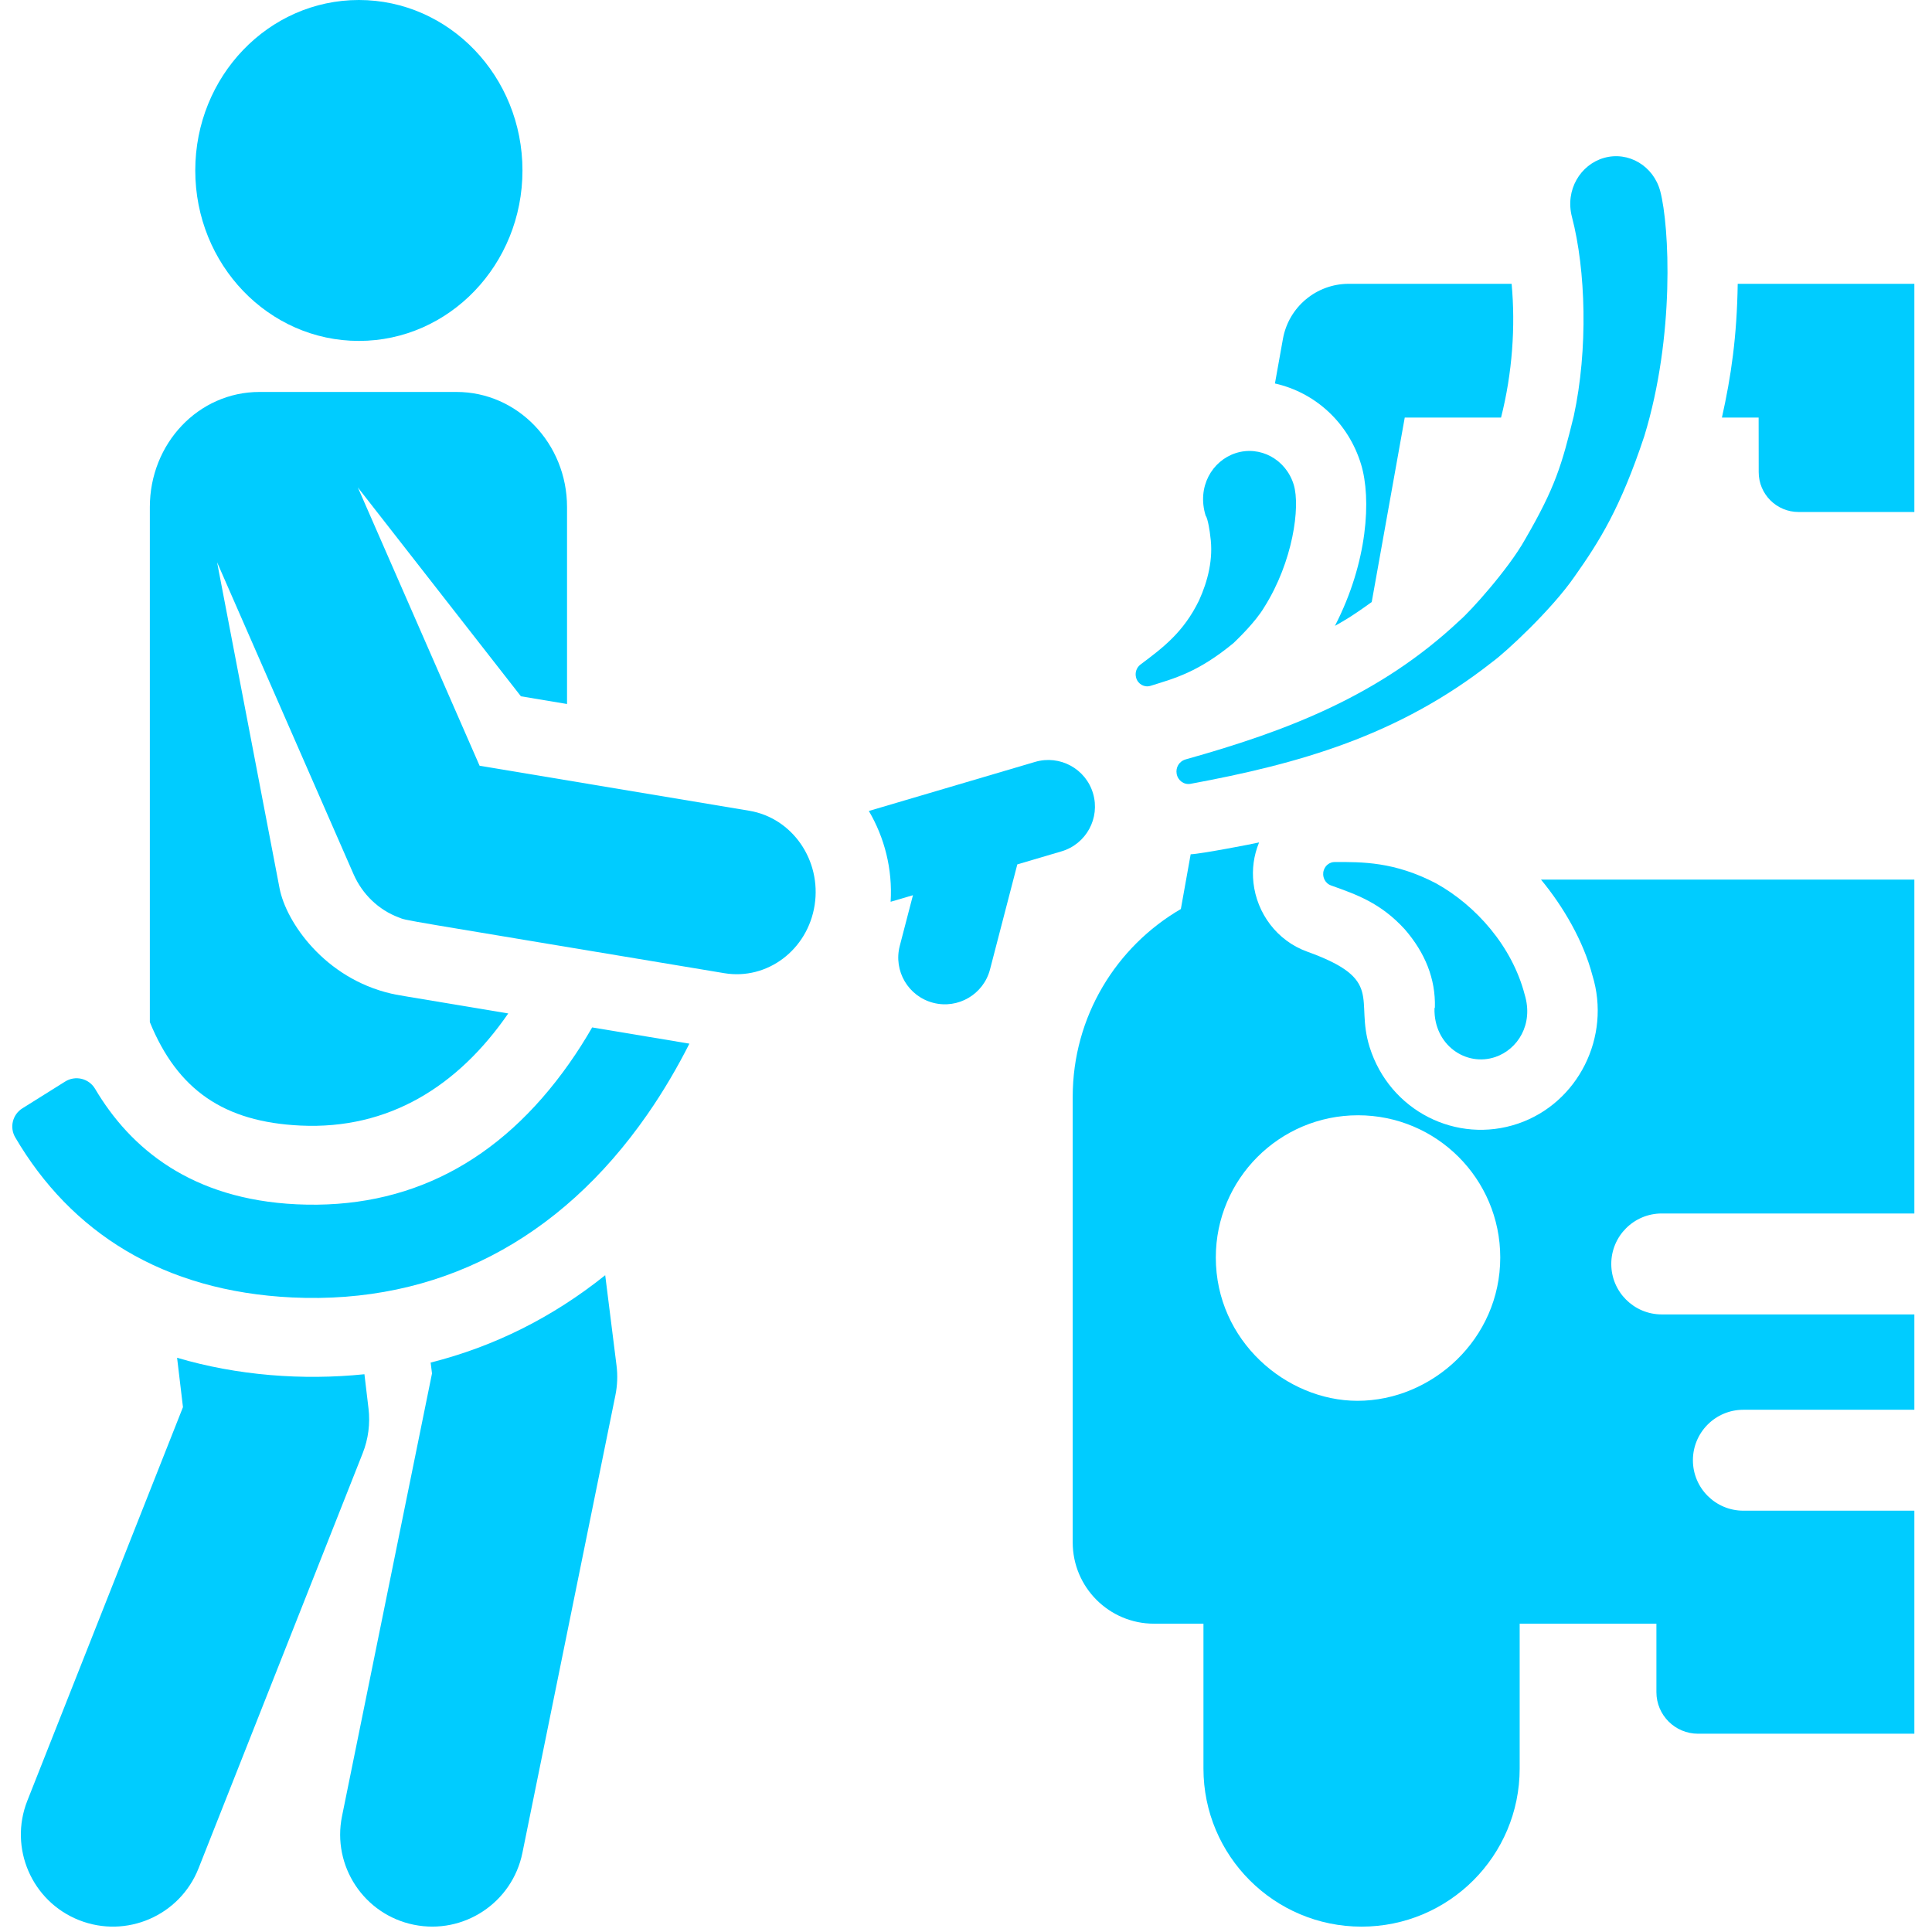 <svg width="129" height="129" viewBox="0 0 129 129" fill="none" xmlns="http://www.w3.org/2000/svg">
<g clip-path="url(#clip0_1538_27)">
<path d="M110.955 81.024H127.822V58.732H102.893C104.383 60.531 105.727 62.838 106.324 65.12C107.593 69.22 105.372 73.658 101.36 75.024C97.262 76.419 92.787 74.178 91.449 69.912C90.443 66.705 92.501 65.418 87.275 63.539C85.256 62.811 83.918 60.971 83.693 58.94C83.594 58.038 83.706 57.133 84.07 56.249C83.708 56.339 80.143 57.024 79.501 57.041L78.846 60.696C74.529 63.208 71.625 67.882 71.625 73.237V102.984C71.625 105.983 74.056 108.414 77.054 108.414H80.355V118.085C80.355 123.916 85.082 128.642 90.912 128.642C96.743 128.642 101.469 123.916 101.469 118.085V108.414H110.599V112.983C110.599 114.517 111.843 115.761 113.377 115.761H127.822V100.875V100.869H116.406C114.545 100.869 113.036 99.361 113.036 97.5C113.036 95.639 114.545 94.13 116.406 94.13H127.822V87.764H110.955C109.094 87.764 107.585 86.255 107.585 84.394C107.585 82.533 109.094 81.024 110.955 81.024ZM90.638 93.532C85.892 93.532 81.18 89.533 81.18 83.963C81.18 78.718 85.431 74.467 90.676 74.467C95.921 74.467 100.172 78.718 100.172 83.963C100.172 89.411 95.613 93.532 90.638 93.532Z" fill="#00CCFF"/>
<path d="M100.931 18.95H90.057C87.894 18.95 86.042 20.5 85.661 22.629L85.128 25.605C87.828 26.21 90.04 28.23 90.882 31.013C91.566 33.273 91.34 37.509 89.134 41.789C89.574 41.535 90.097 41.277 91.59 40.197L93.795 27.882H100.225C100.981 24.906 101.195 21.794 100.931 18.95Z" fill="#00CCFF"/>
<path d="M116.028 18.95C115.973 22.479 115.59 25.118 114.973 27.882H117.424C117.424 28.715 117.429 30.804 117.429 31.526C117.429 32.995 118.62 34.186 120.089 34.186H127.822V26.22V18.95H116.028Z" fill="#00CCFF"/>
<path d="M24.605 94.045L24.333 91.758C20.203 92.182 15.834 91.844 11.824 90.658L12.217 93.955L1.825 120.235C0.577 123.391 2.124 126.961 5.28 128.209C8.437 129.458 12.007 127.91 13.255 124.754L24.218 97.031C24.592 96.083 24.726 95.057 24.605 94.045Z" fill="#00CCFF"/>
<path d="M41.166 91.177L40.41 85.146C36.906 87.953 33.005 89.907 28.754 90.979L28.845 91.705L22.836 121.27C22.16 124.596 24.308 127.841 27.634 128.516C30.959 129.192 34.205 127.045 34.881 123.718L41.09 93.165C41.223 92.511 41.249 91.84 41.166 91.177Z" fill="#00CCFF"/>
<path d="M72.983 52.977C72.497 51.328 70.764 50.386 69.115 50.872L58.013 54.149C59.061 55.929 59.602 58.03 59.468 60.212L60.958 59.773L60.077 63.16C59.645 64.825 60.643 66.525 62.308 66.957C63.97 67.39 65.671 66.392 66.104 64.727L67.926 57.716L70.877 56.845C72.527 56.358 73.47 54.626 72.983 52.977Z" fill="#00CCFF"/>
<path d="M23.962 22.763C29.995 22.763 34.885 17.667 34.885 11.381C34.885 5.096 29.995 0 23.962 0C17.929 0 13.038 5.096 13.038 11.381C13.038 17.667 17.929 22.763 23.962 22.763Z" fill="#00CCFF"/>
<path d="M39.539 68.601C39.081 69.395 38.572 70.204 38.007 71.006C33.365 77.6 27.244 80.764 19.808 80.412C12.777 80.078 8.704 76.683 6.348 72.699C6.151 72.367 5.828 72.127 5.452 72.036C5.077 71.945 4.679 72.008 4.352 72.214L1.494 74.004C0.836 74.416 0.626 75.275 1.018 75.944C4.723 82.266 10.857 86.221 19.513 86.632C29.196 87.091 37.376 82.825 43.222 74.414C44.339 72.808 45.267 71.196 46.031 69.685L39.539 68.601Z" fill="#00CCFF"/>
<path d="M50.025 54.133L32.023 51.129L23.893 32.545L34.782 46.492L37.861 47.006V33.859C37.861 29.613 34.558 26.171 30.483 26.171H17.323C13.248 26.171 10.005 29.613 10.005 33.859V68.248C11.859 72.782 14.959 74.912 20.057 75.154C25.958 75.435 30.581 72.53 33.936 67.668C26.104 66.361 26.555 66.444 26.119 66.343C21.672 65.316 19.097 61.56 18.666 59.31L14.495 37.543L23.604 58.364C24.196 59.719 25.288 60.756 26.616 61.254C27.278 61.502 25.705 61.198 48.358 64.979C51.233 65.459 53.935 63.418 54.395 60.425C54.853 57.448 52.916 54.616 50.025 54.133Z" fill="#00CCFF"/>
<path d="M110.859 12.78C110.414 11.08 108.73 10.078 107.099 10.543C105.526 10.991 104.49 12.688 104.959 14.484C105.887 18.025 106.044 23.335 105.08 27.784C104.284 31.023 103.863 32.518 101.822 36.03C100.711 38.014 98.148 40.852 97.455 41.435C92.118 46.458 85.906 48.816 79.186 50.699C78.709 50.832 78.497 51.259 78.565 51.661C78.642 52.112 79.055 52.417 79.493 52.336C86.69 51.004 93.376 49.143 99.657 44.186C100.472 43.605 103.6 40.731 105.155 38.465C106.792 36.147 108.2 33.916 109.791 29.12C111.843 22.413 111.465 15.101 110.859 12.78Z" fill="#00CCFF"/>
<path d="M86.385 32.372C85.87 30.669 84.128 29.724 82.493 30.26C80.942 30.769 79.902 32.501 80.503 34.436C80.651 34.608 80.793 35.565 80.811 35.798C81.032 37.309 80.644 38.806 80.061 40.088C79.031 42.209 77.666 43.236 76.146 44.374C75.888 44.569 75.763 44.919 75.86 45.255C75.981 45.68 76.411 45.921 76.819 45.794C78.452 45.284 79.982 44.894 82.363 42.937C82.643 42.663 83.82 41.546 84.418 40.536C86.331 37.504 86.829 33.84 86.385 32.372Z" fill="#00CCFF"/>
<path d="M101.803 66.407C100.962 63.184 98.559 60.471 95.895 58.986C93.092 57.524 90.958 57.556 89.119 57.557C88.8 57.558 88.501 57.766 88.391 58.098C88.251 58.517 88.465 58.974 88.867 59.119L88.954 59.15C90.549 59.725 92.176 60.275 93.798 62.051C95.156 63.619 95.859 65.357 95.808 67.265C95.804 67.288 95.794 67.303 95.781 67.332C95.728 69.778 97.89 71.242 99.845 70.576C101.334 70.07 102.409 68.395 101.803 66.407Z" fill="#00CCFF"/>
</g>
<defs>
<clipPath id="clip0_1538_27">
<rect width="128.642" height="128.642" fill="white"/>
</clipPath>
</defs>
</svg>
